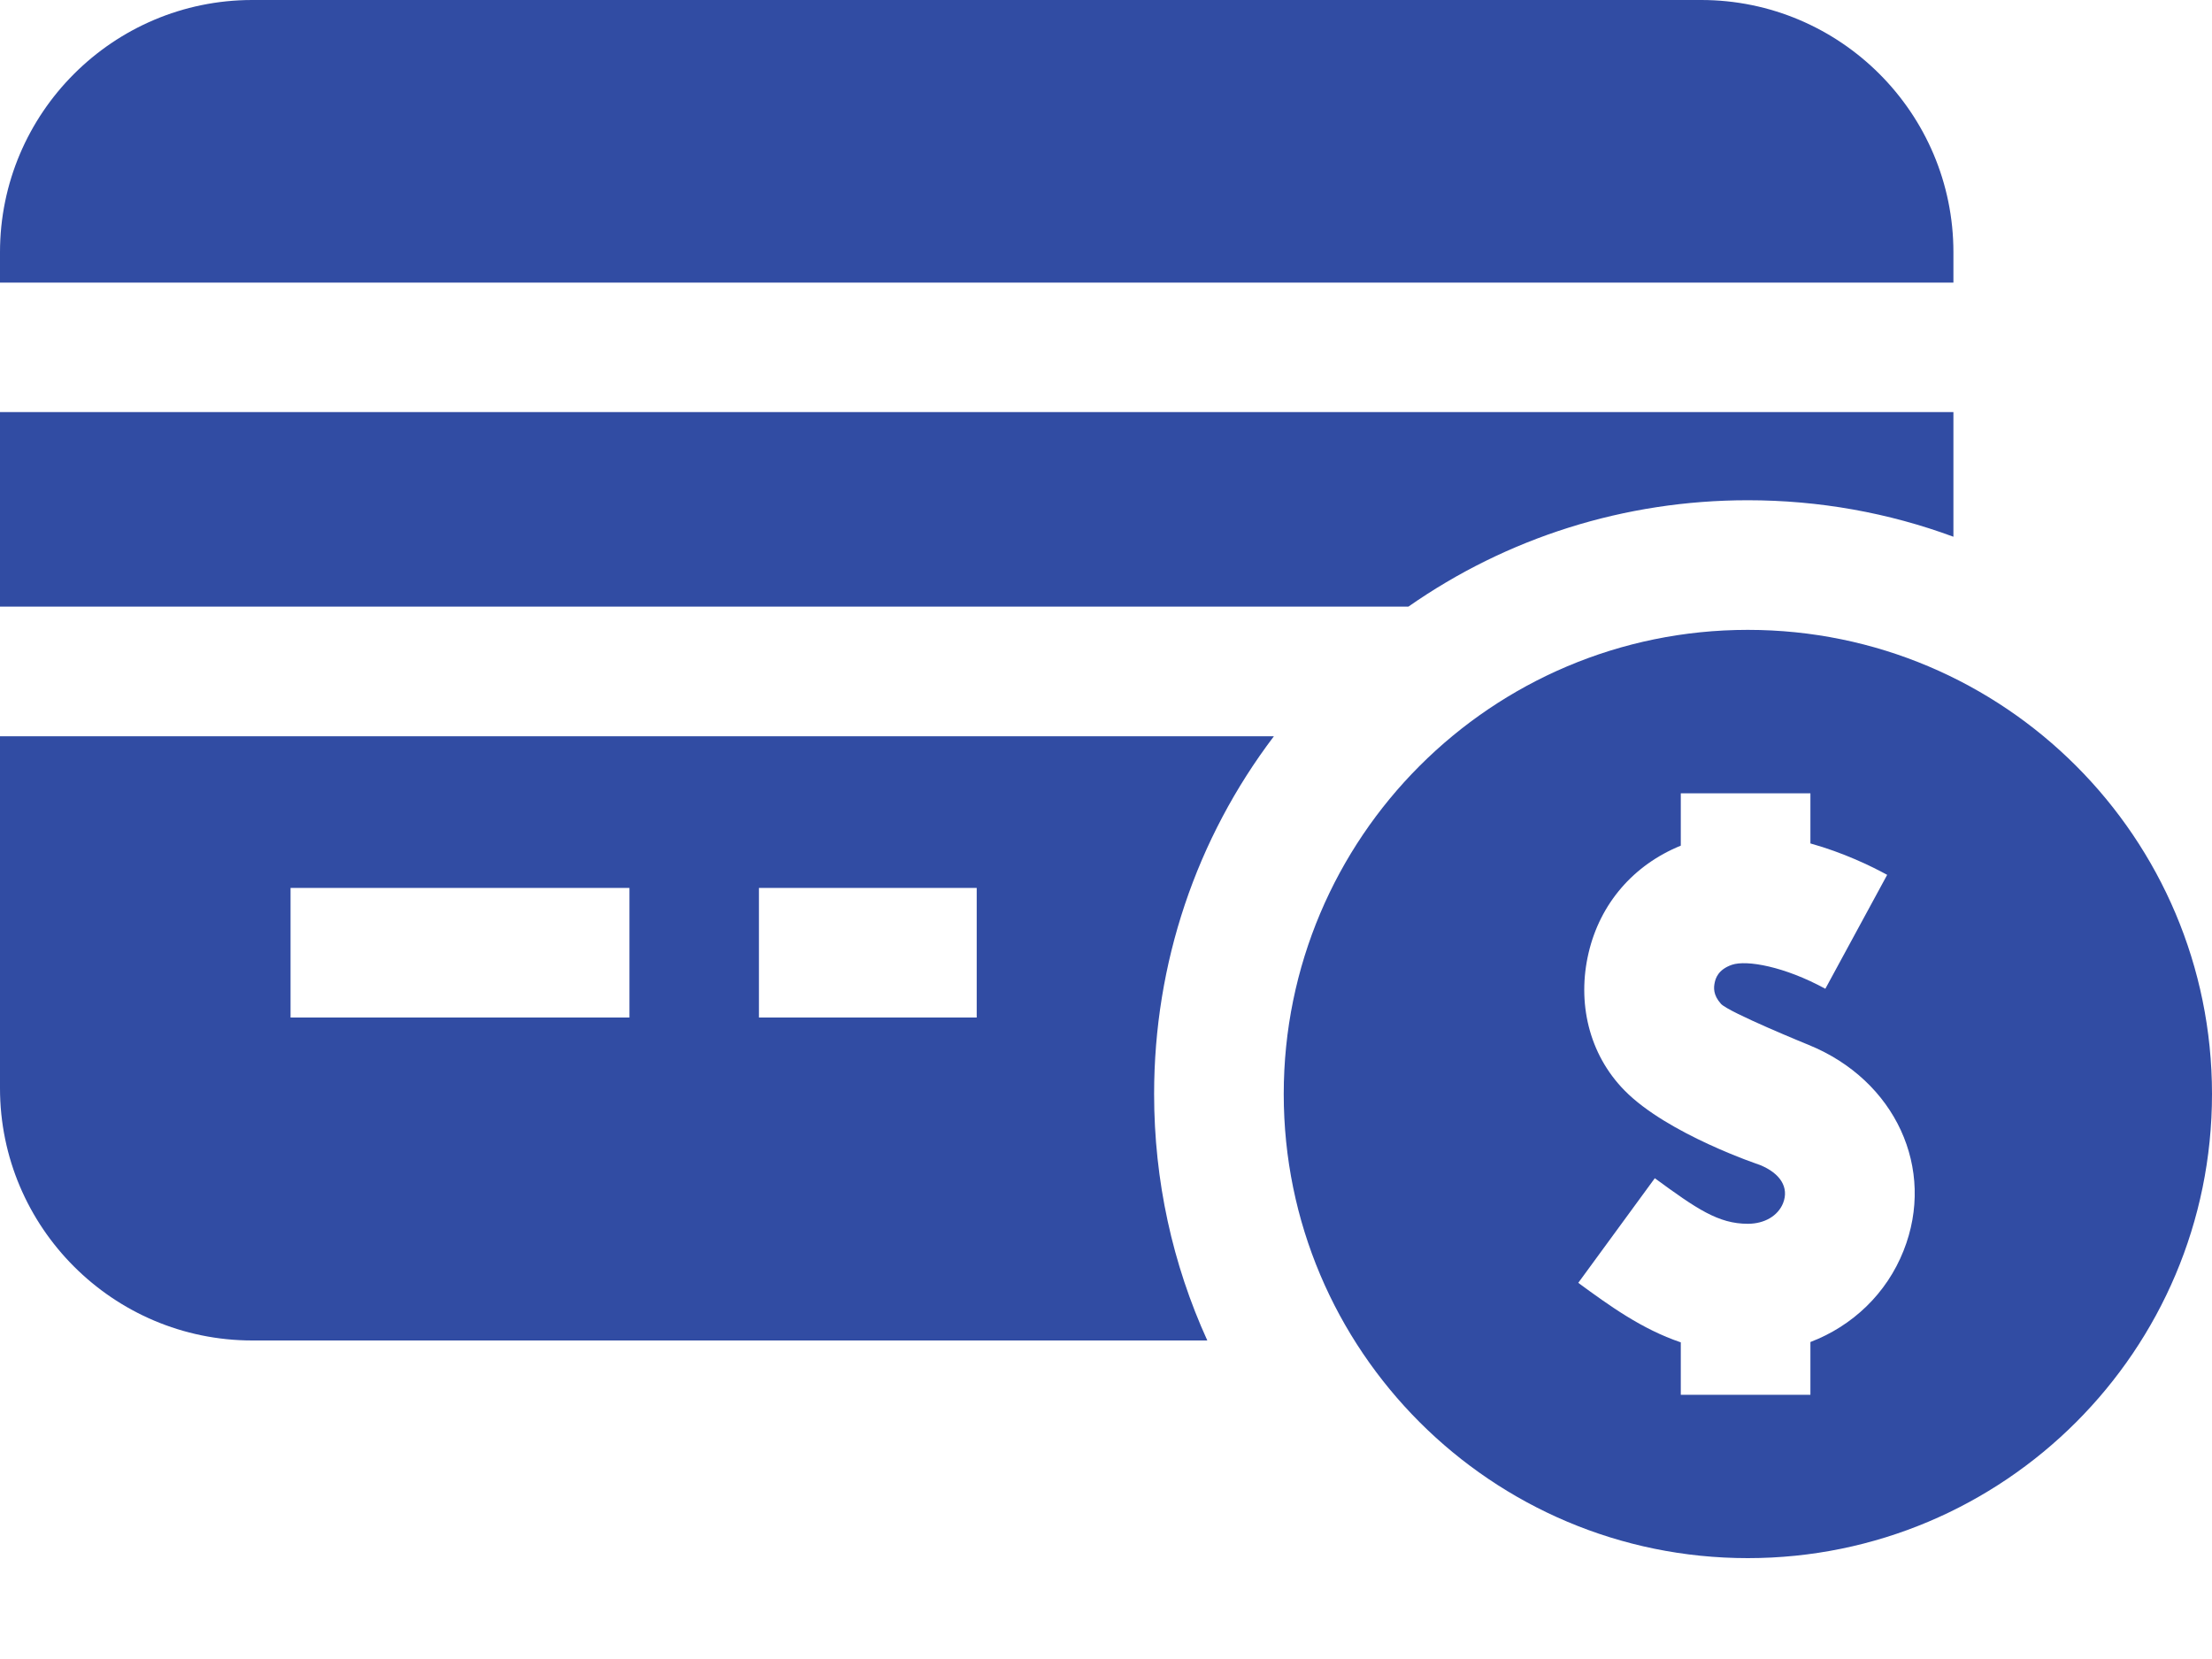 <svg width="20" height="15" viewBox="0 0 20 15" fill="none" xmlns="http://www.w3.org/2000/svg">
<path d="M17.662 2.555V2.281C17.662 1.023 16.639 0 15.381 0H2.281C1.023 3.90625e-05 0 1.023 0 2.281V2.555H17.662Z" fill="#314CA3"/>
<path d="M10.435 9.892C10.435 8.709 10.815 7.584 11.518 6.657H0V9.839C0 11.097 1.023 12.12 2.281 12.12H10.916C10.601 11.429 10.435 10.673 10.435 9.892ZM8.831 9.2H6.862V8.028H8.831V9.2ZM2.627 8.028H5.691V9.2H2.627V8.028Z" fill="#314CA3"/>
<path d="M12.734 5.485C13.628 4.86 14.69 4.523 15.803 4.523C16.448 4.523 17.075 4.636 17.662 4.853V3.726H0V5.485H12.734Z" fill="#314CA3"/>
<path d="M20 9.892C20 7.574 18.121 5.695 15.803 5.695C13.486 5.695 11.607 7.574 11.607 9.892C11.607 12.21 13.486 14.088 15.803 14.088C18.121 14.088 20 12.21 20 9.892ZM16.369 12.134V12.611H15.783V12.611V12.611H15.197V12.137C14.843 12.017 14.553 11.806 14.27 11.599L14.962 10.653C15.342 10.931 15.537 11.065 15.803 11.065C15.954 11.065 16.076 10.993 16.122 10.878C16.177 10.738 16.099 10.609 15.912 10.533C15.912 10.533 15.075 10.254 14.688 9.859C14.363 9.528 14.259 9.061 14.363 8.617C14.467 8.17 14.769 7.82 15.197 7.646V7.173H16.369V7.626C16.667 7.709 16.919 7.831 17.063 7.91L16.504 8.94C16.134 8.738 15.793 8.678 15.66 8.723C15.531 8.767 15.511 8.851 15.504 8.883C15.494 8.928 15.488 8.996 15.56 9.076C15.629 9.153 16.354 9.448 16.354 9.448C17.137 9.767 17.506 10.567 17.211 11.309C17.058 11.695 16.751 11.988 16.369 12.134Z" fill="#314CA3"/>
</svg>
